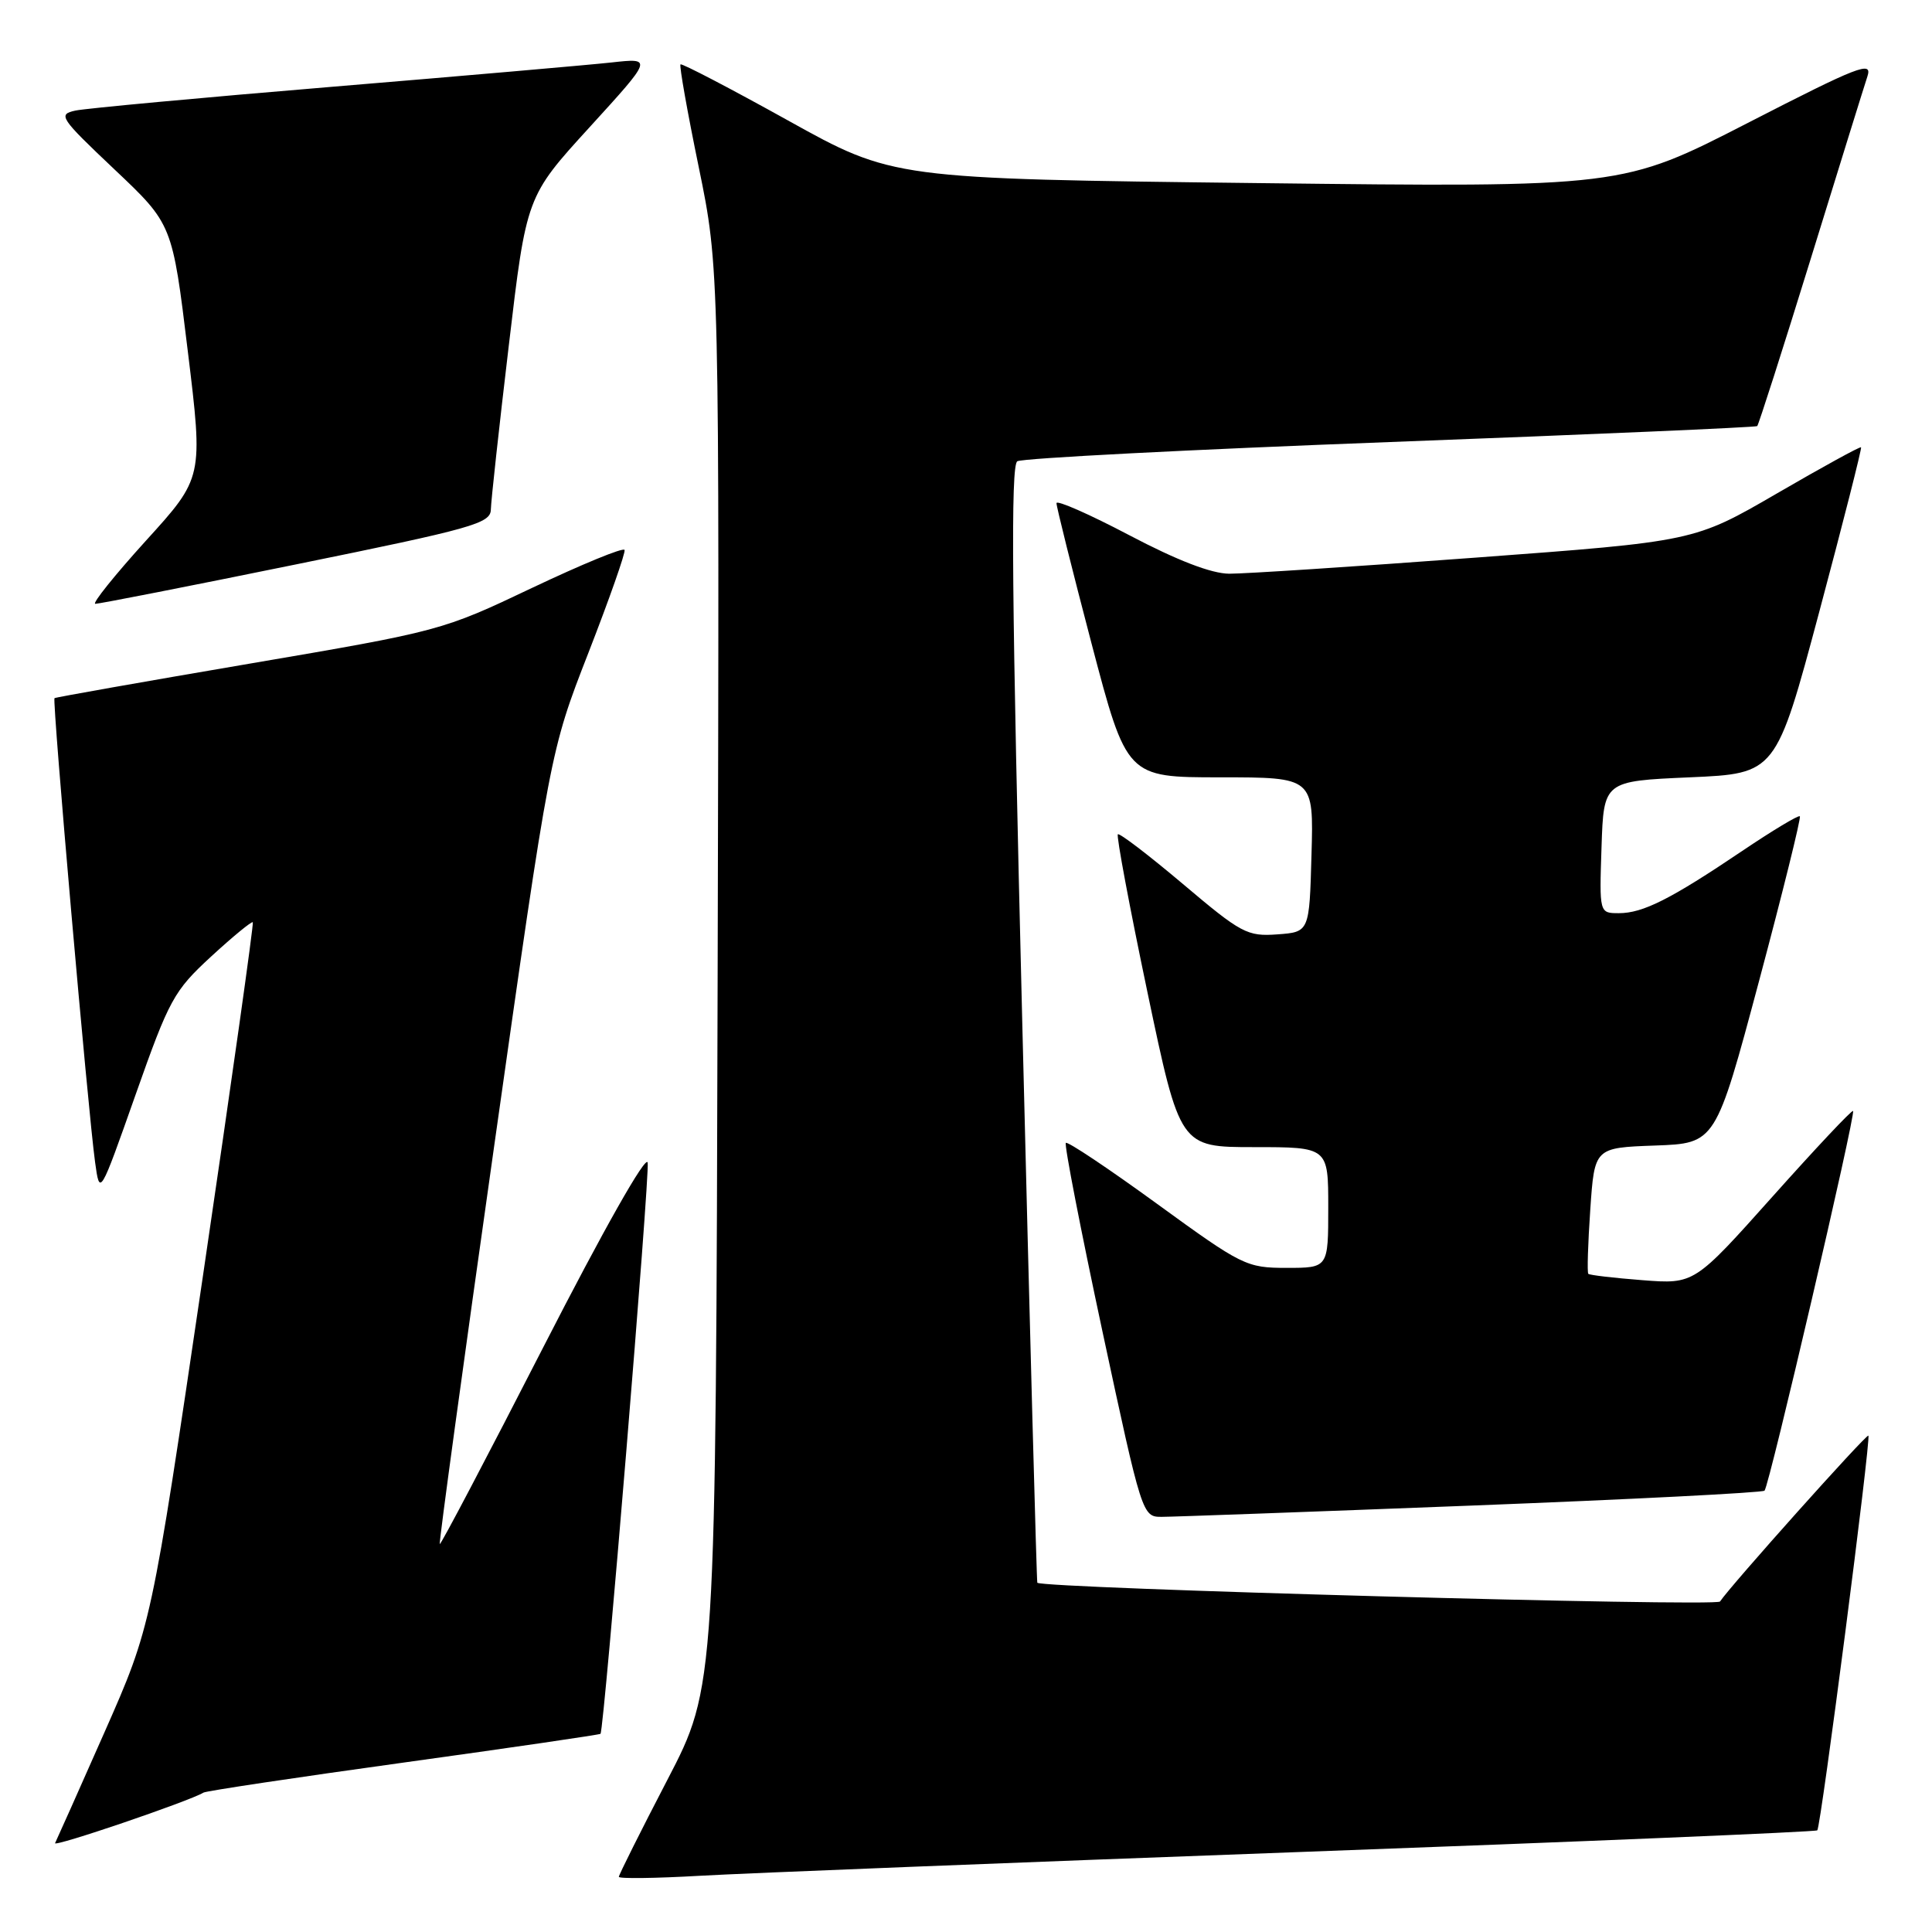 <?xml version="1.0" encoding="UTF-8" standalone="no"?>
<!DOCTYPE svg PUBLIC "-//W3C//DTD SVG 1.1//EN" "http://www.w3.org/Graphics/SVG/1.1/DTD/svg11.dtd" >
<svg xmlns="http://www.w3.org/2000/svg" xmlns:xlink="http://www.w3.org/1999/xlink" version="1.1" viewBox="0 0 256 256">
 <g >
 <path fill="currentColor"
d=" M 171.97 245.41 C 209.63 244.03 240.60 242.73 240.80 242.53 C 241.28 242.05 247.94 190.60 247.57 190.23 C 247.31 189.98 229.31 210.10 227.91 212.21 C 227.43 212.93 137.99 210.47 137.45 209.72 C 137.36 209.60 136.46 176.28 135.46 135.67 C 134.06 79.16 133.90 61.68 134.80 61.12 C 135.45 60.72 157.70 59.57 184.24 58.57 C 210.78 57.57 232.65 56.62 232.84 56.46 C 233.02 56.29 236.21 46.34 239.92 34.33 C 243.63 22.32 247.01 11.43 247.44 10.13 C 248.13 8.02 246.33 8.72 231.59 16.29 C 214.96 24.83 214.96 24.83 166.64 24.26 C 118.32 23.69 118.32 23.69 104.41 15.96 C 96.76 11.71 90.35 8.37 90.17 8.53 C 89.99 8.69 91.08 14.83 92.59 22.16 C 95.33 35.50 95.33 35.50 95.09 129.50 C 94.85 223.50 94.85 223.50 88.42 235.86 C 84.89 242.65 82.00 248.43 82.00 248.69 C 82.00 248.95 86.84 248.89 92.75 248.55 C 98.66 248.21 134.31 246.80 171.97 245.41 Z  M 26.96 237.53 C 27.31 237.31 39.24 235.52 53.48 233.55 C 67.72 231.58 79.45 229.86 79.57 229.74 C 80.05 229.18 86.11 155.81 85.82 154.06 C 85.63 152.92 79.99 162.89 72.00 178.49 C 64.58 192.98 58.40 204.73 58.27 204.60 C 58.14 204.47 61.38 180.77 65.47 151.93 C 72.90 99.50 72.90 99.50 77.96 86.52 C 80.74 79.38 82.90 73.23 82.76 72.87 C 82.61 72.50 77.10 74.77 70.50 77.90 C 58.58 83.57 58.33 83.63 33.00 87.95 C 18.98 90.34 7.38 92.39 7.22 92.51 C 6.90 92.75 11.67 147.31 12.60 154.00 C 13.22 158.50 13.22 158.50 17.97 145.04 C 22.43 132.40 23.04 131.29 27.98 126.74 C 30.87 124.08 33.36 122.04 33.50 122.20 C 33.64 122.37 30.67 143.43 26.90 169.00 C 20.04 215.50 20.04 215.50 13.86 229.50 C 10.46 237.20 7.50 243.82 7.30 244.22 C 6.97 244.84 25.14 238.65 26.96 237.53 Z  M 194.91 199.50 C 216.04 198.68 233.54 197.79 233.81 197.52 C 234.43 196.90 245.92 147.61 245.54 147.21 C 245.38 147.05 240.59 152.15 234.88 158.54 C 224.50 170.16 224.50 170.16 217.63 169.63 C 213.85 169.34 210.63 168.96 210.46 168.79 C 210.29 168.63 210.41 164.80 210.72 160.28 C 211.28 152.08 211.28 152.08 219.30 151.79 C 227.33 151.50 227.33 151.50 233.08 130.00 C 236.24 118.17 238.67 108.35 238.49 108.16 C 238.31 107.98 234.86 110.05 230.83 112.77 C 221.35 119.16 217.69 121.00 214.51 121.00 C 211.92 121.00 211.92 121.00 212.21 112.25 C 212.50 103.50 212.50 103.50 223.91 103.00 C 235.33 102.50 235.33 102.50 241.08 81.00 C 244.24 69.17 246.72 59.40 246.60 59.27 C 246.47 59.14 241.45 61.90 235.44 65.39 C 224.50 71.74 224.50 71.74 195.50 73.89 C 179.55 75.08 164.88 76.03 162.89 76.02 C 160.52 76.01 155.99 74.26 149.64 70.92 C 144.34 68.13 139.99 66.22 139.99 66.67 C 139.98 67.13 142.07 75.49 144.63 85.25 C 149.30 103.00 149.30 103.00 161.68 103.00 C 174.07 103.00 174.07 103.00 173.78 113.25 C 173.50 123.50 173.50 123.50 169.25 123.81 C 165.27 124.10 164.47 123.67 156.75 117.14 C 152.21 113.31 148.33 110.34 148.12 110.55 C 147.91 110.76 149.67 120.17 152.04 131.46 C 156.35 152.00 156.35 152.00 166.17 152.00 C 176.00 152.00 176.00 152.00 176.00 160.00 C 176.00 168.00 176.00 168.00 170.49 168.00 C 165.16 168.00 164.60 167.72 153.31 159.51 C 146.89 154.84 141.46 151.21 141.23 151.44 C 141.00 151.66 143.19 162.91 146.08 176.42 C 151.31 200.81 151.37 201.00 153.93 200.99 C 155.34 200.99 173.78 200.32 194.91 199.50 Z  M 39.25 74.78 C 62.64 70.02 65.00 69.36 65.04 67.52 C 65.06 66.41 66.13 56.62 67.42 45.77 C 69.75 26.03 69.75 26.03 78.13 16.85 C 86.50 7.67 86.50 7.67 81.00 8.28 C 77.97 8.61 61.33 10.06 44.00 11.50 C 26.67 12.94 11.38 14.36 10.00 14.65 C 7.64 15.16 7.92 15.59 15.17 22.45 C 22.84 29.70 22.84 29.70 24.88 46.50 C 26.93 63.29 26.93 63.29 19.34 71.64 C 15.17 76.24 12.15 80.01 12.63 80.01 C 13.11 80.02 25.09 77.67 39.25 74.78 Z "/>
</g>
</svg>